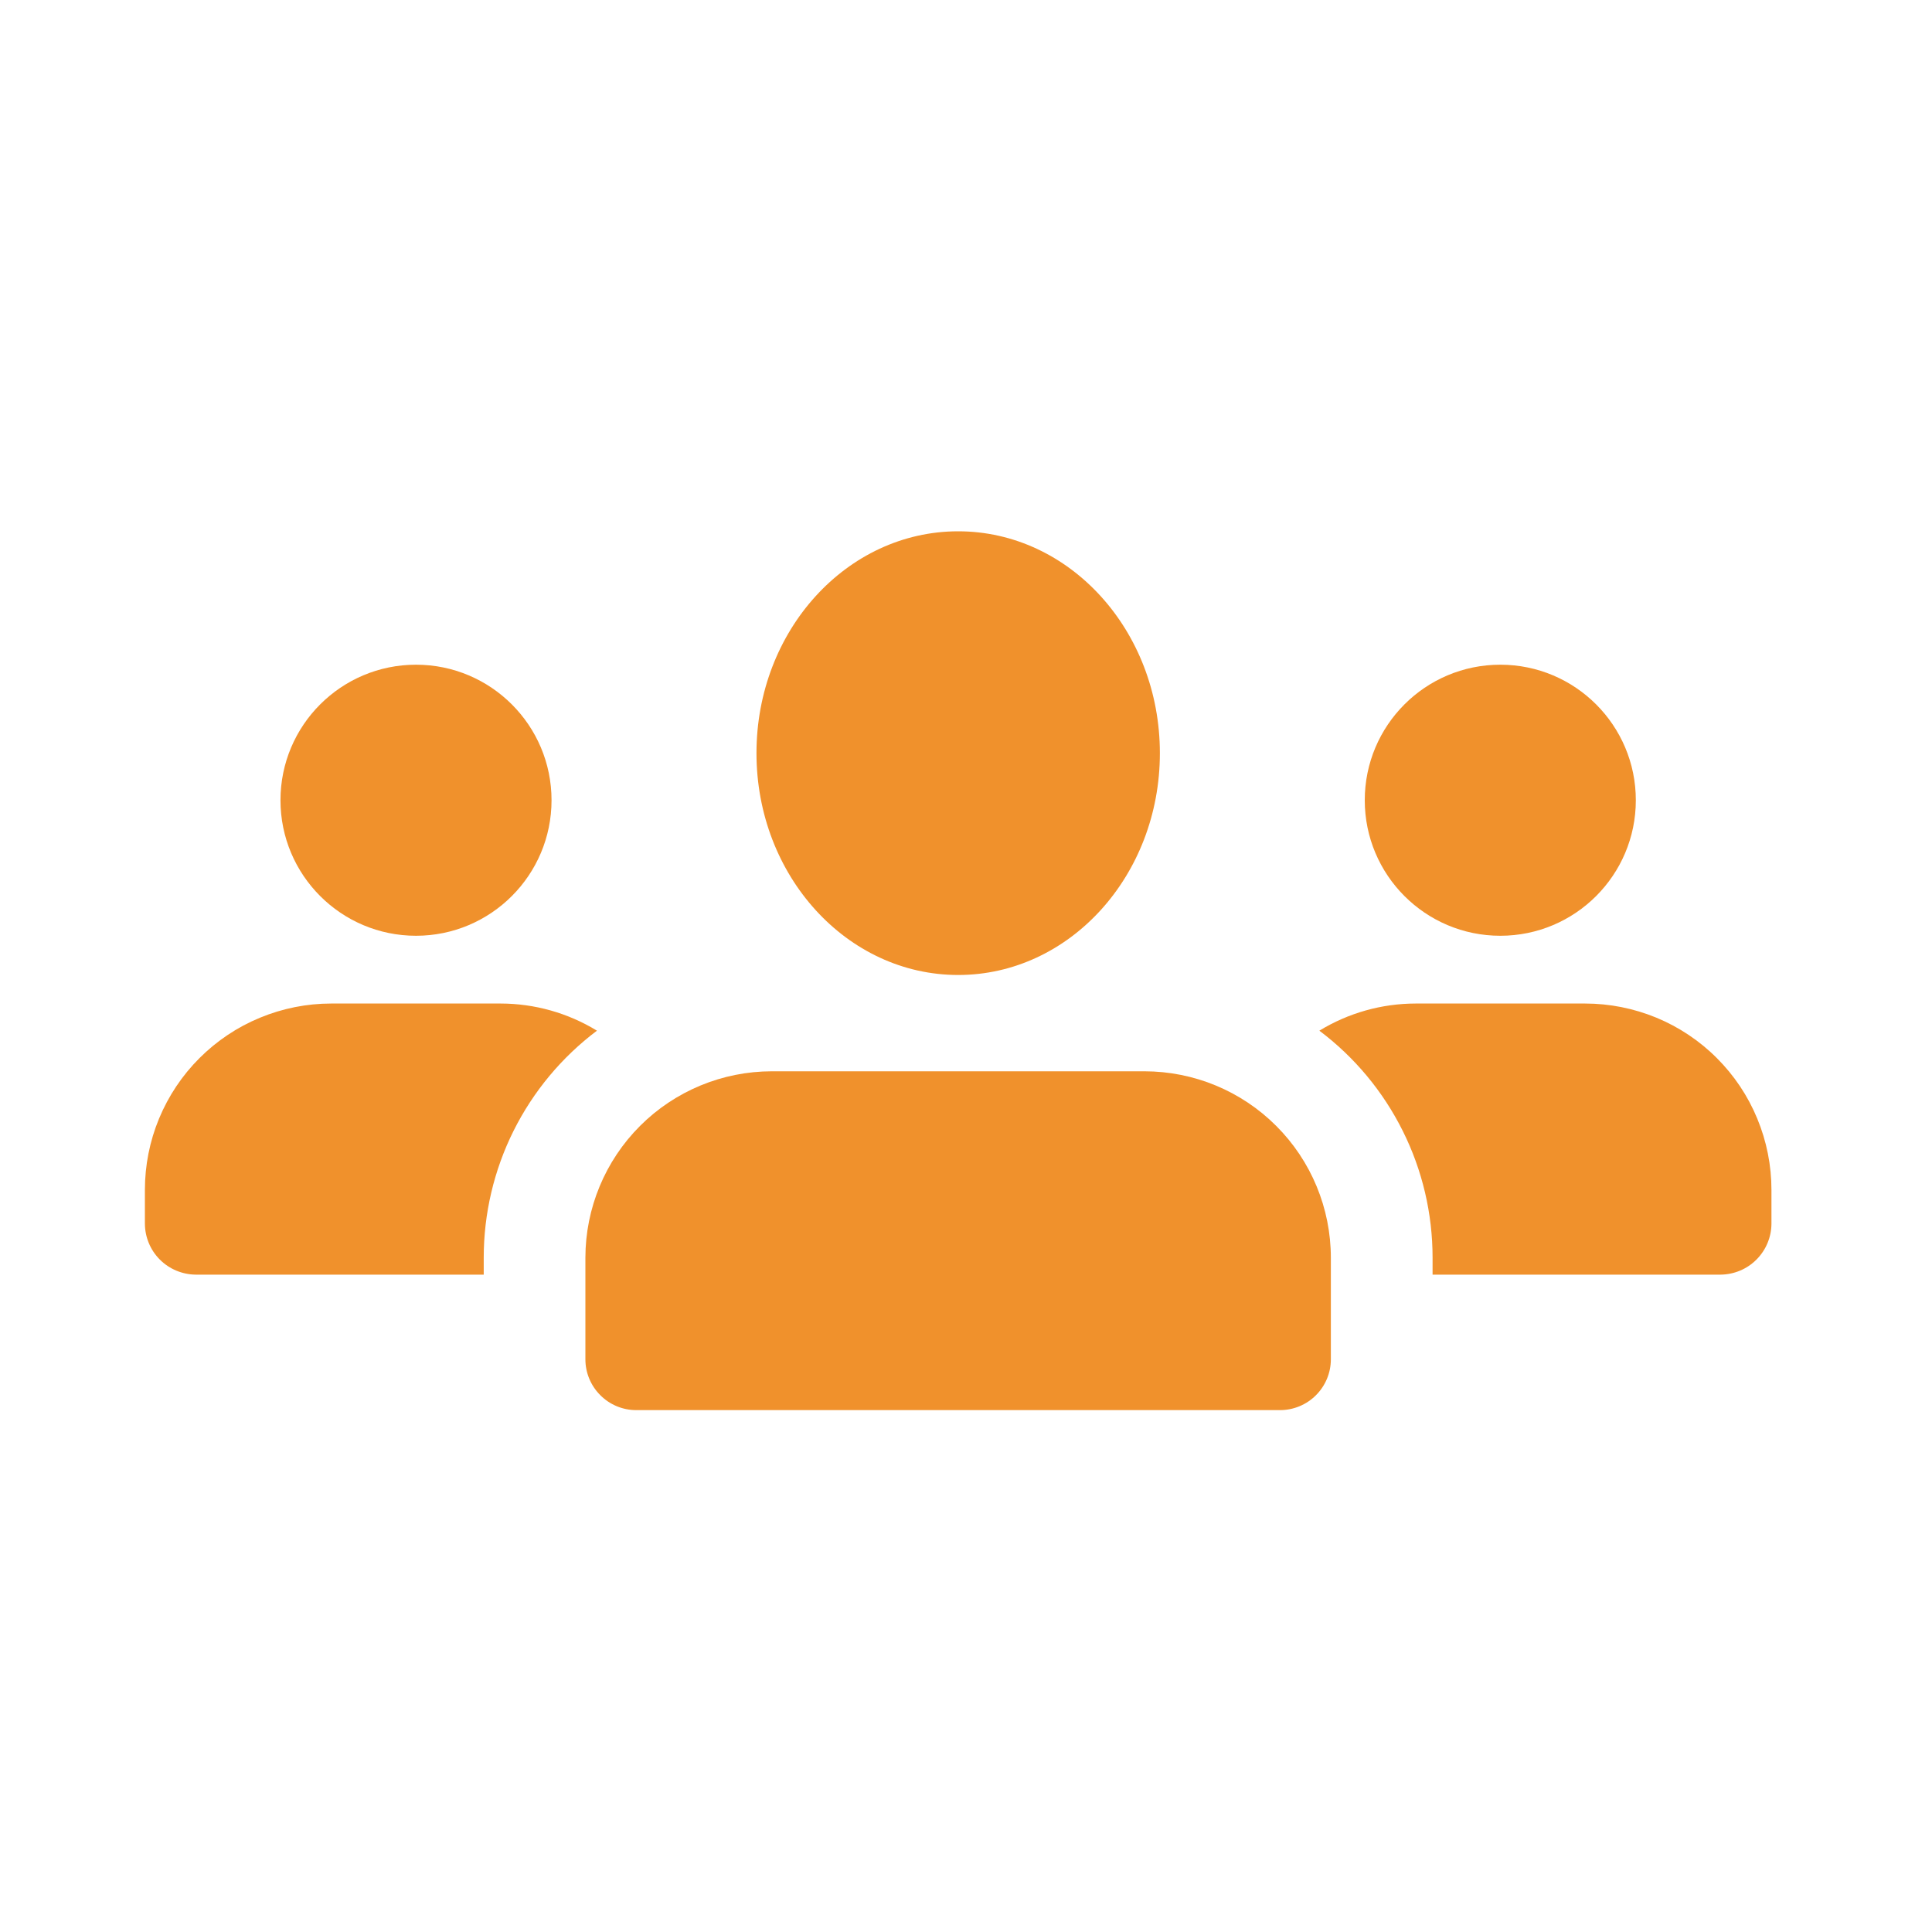 <svg width="40" height="40" viewBox="0 0 40 40" fill="none" xmlns="http://www.w3.org/2000/svg">
<path d="M8.613 19.374C10.162 19.374 11.419 18.117 11.419 16.568C11.419 15.018 10.162 13.762 8.613 13.762C7.063 13.762 5.807 15.018 5.807 16.568C5.807 18.117 7.063 19.374 8.613 19.374Z" fill="#F0912C"/>
<path d="M12.359 21.339C11.631 21.887 11.04 22.597 10.633 23.412C10.226 24.228 10.015 25.127 10.015 26.039V26.39H4.052C3.774 26.387 3.507 26.276 3.31 26.079C3.113 25.882 3.002 25.616 3 25.337V24.636C3 24.129 3.099 23.627 3.293 23.159C3.487 22.691 3.771 22.265 4.13 21.907C4.488 21.549 4.913 21.264 5.382 21.071C5.85 20.877 6.352 20.777 6.858 20.777H10.366C11.069 20.778 11.759 20.972 12.359 21.339V21.339Z" fill="#F0912C"/>
<path d="M31.062 19.374C32.612 19.374 33.868 18.117 33.868 16.568C33.868 15.018 32.612 13.762 31.062 13.762C29.512 13.762 28.256 15.018 28.256 16.568C28.256 18.117 29.512 19.374 31.062 19.374Z" fill="#F0912C"/>
<path d="M36.676 24.636V25.337C36.674 25.616 36.562 25.882 36.365 26.079C36.169 26.276 35.902 26.387 35.623 26.39H29.66V26.039C29.66 25.127 29.449 24.228 29.042 23.413C28.635 22.597 28.045 21.887 27.316 21.339C27.917 20.972 28.606 20.778 29.309 20.777H32.817C33.323 20.777 33.825 20.877 34.294 21.07C34.762 21.264 35.188 21.548 35.546 21.907C35.904 22.265 36.189 22.69 36.382 23.159C36.576 23.627 36.676 24.129 36.676 24.636V24.636Z" fill="#F0912C"/>
<path d="M19.838 20.186C22.144 20.186 24.014 18.13 24.014 15.593C24.014 13.056 22.144 11 19.838 11C17.532 11 15.662 13.056 15.662 15.593C15.662 18.13 17.532 20.186 19.838 20.186Z" fill="#F0912C"/>
<path d="M23.696 22.18H15.978C14.955 22.181 13.975 22.587 13.251 23.311C12.528 24.034 12.121 25.015 12.12 26.038V28.143C12.12 28.422 12.231 28.689 12.429 28.886C12.626 29.084 12.893 29.195 13.172 29.195H26.502C26.781 29.195 27.049 29.084 27.246 28.886C27.443 28.689 27.554 28.422 27.554 28.143V26.038C27.553 25.015 27.147 24.034 26.423 23.311C25.7 22.587 24.719 22.181 23.696 22.18V22.18Z" fill="#F0912C"/>
</svg>
